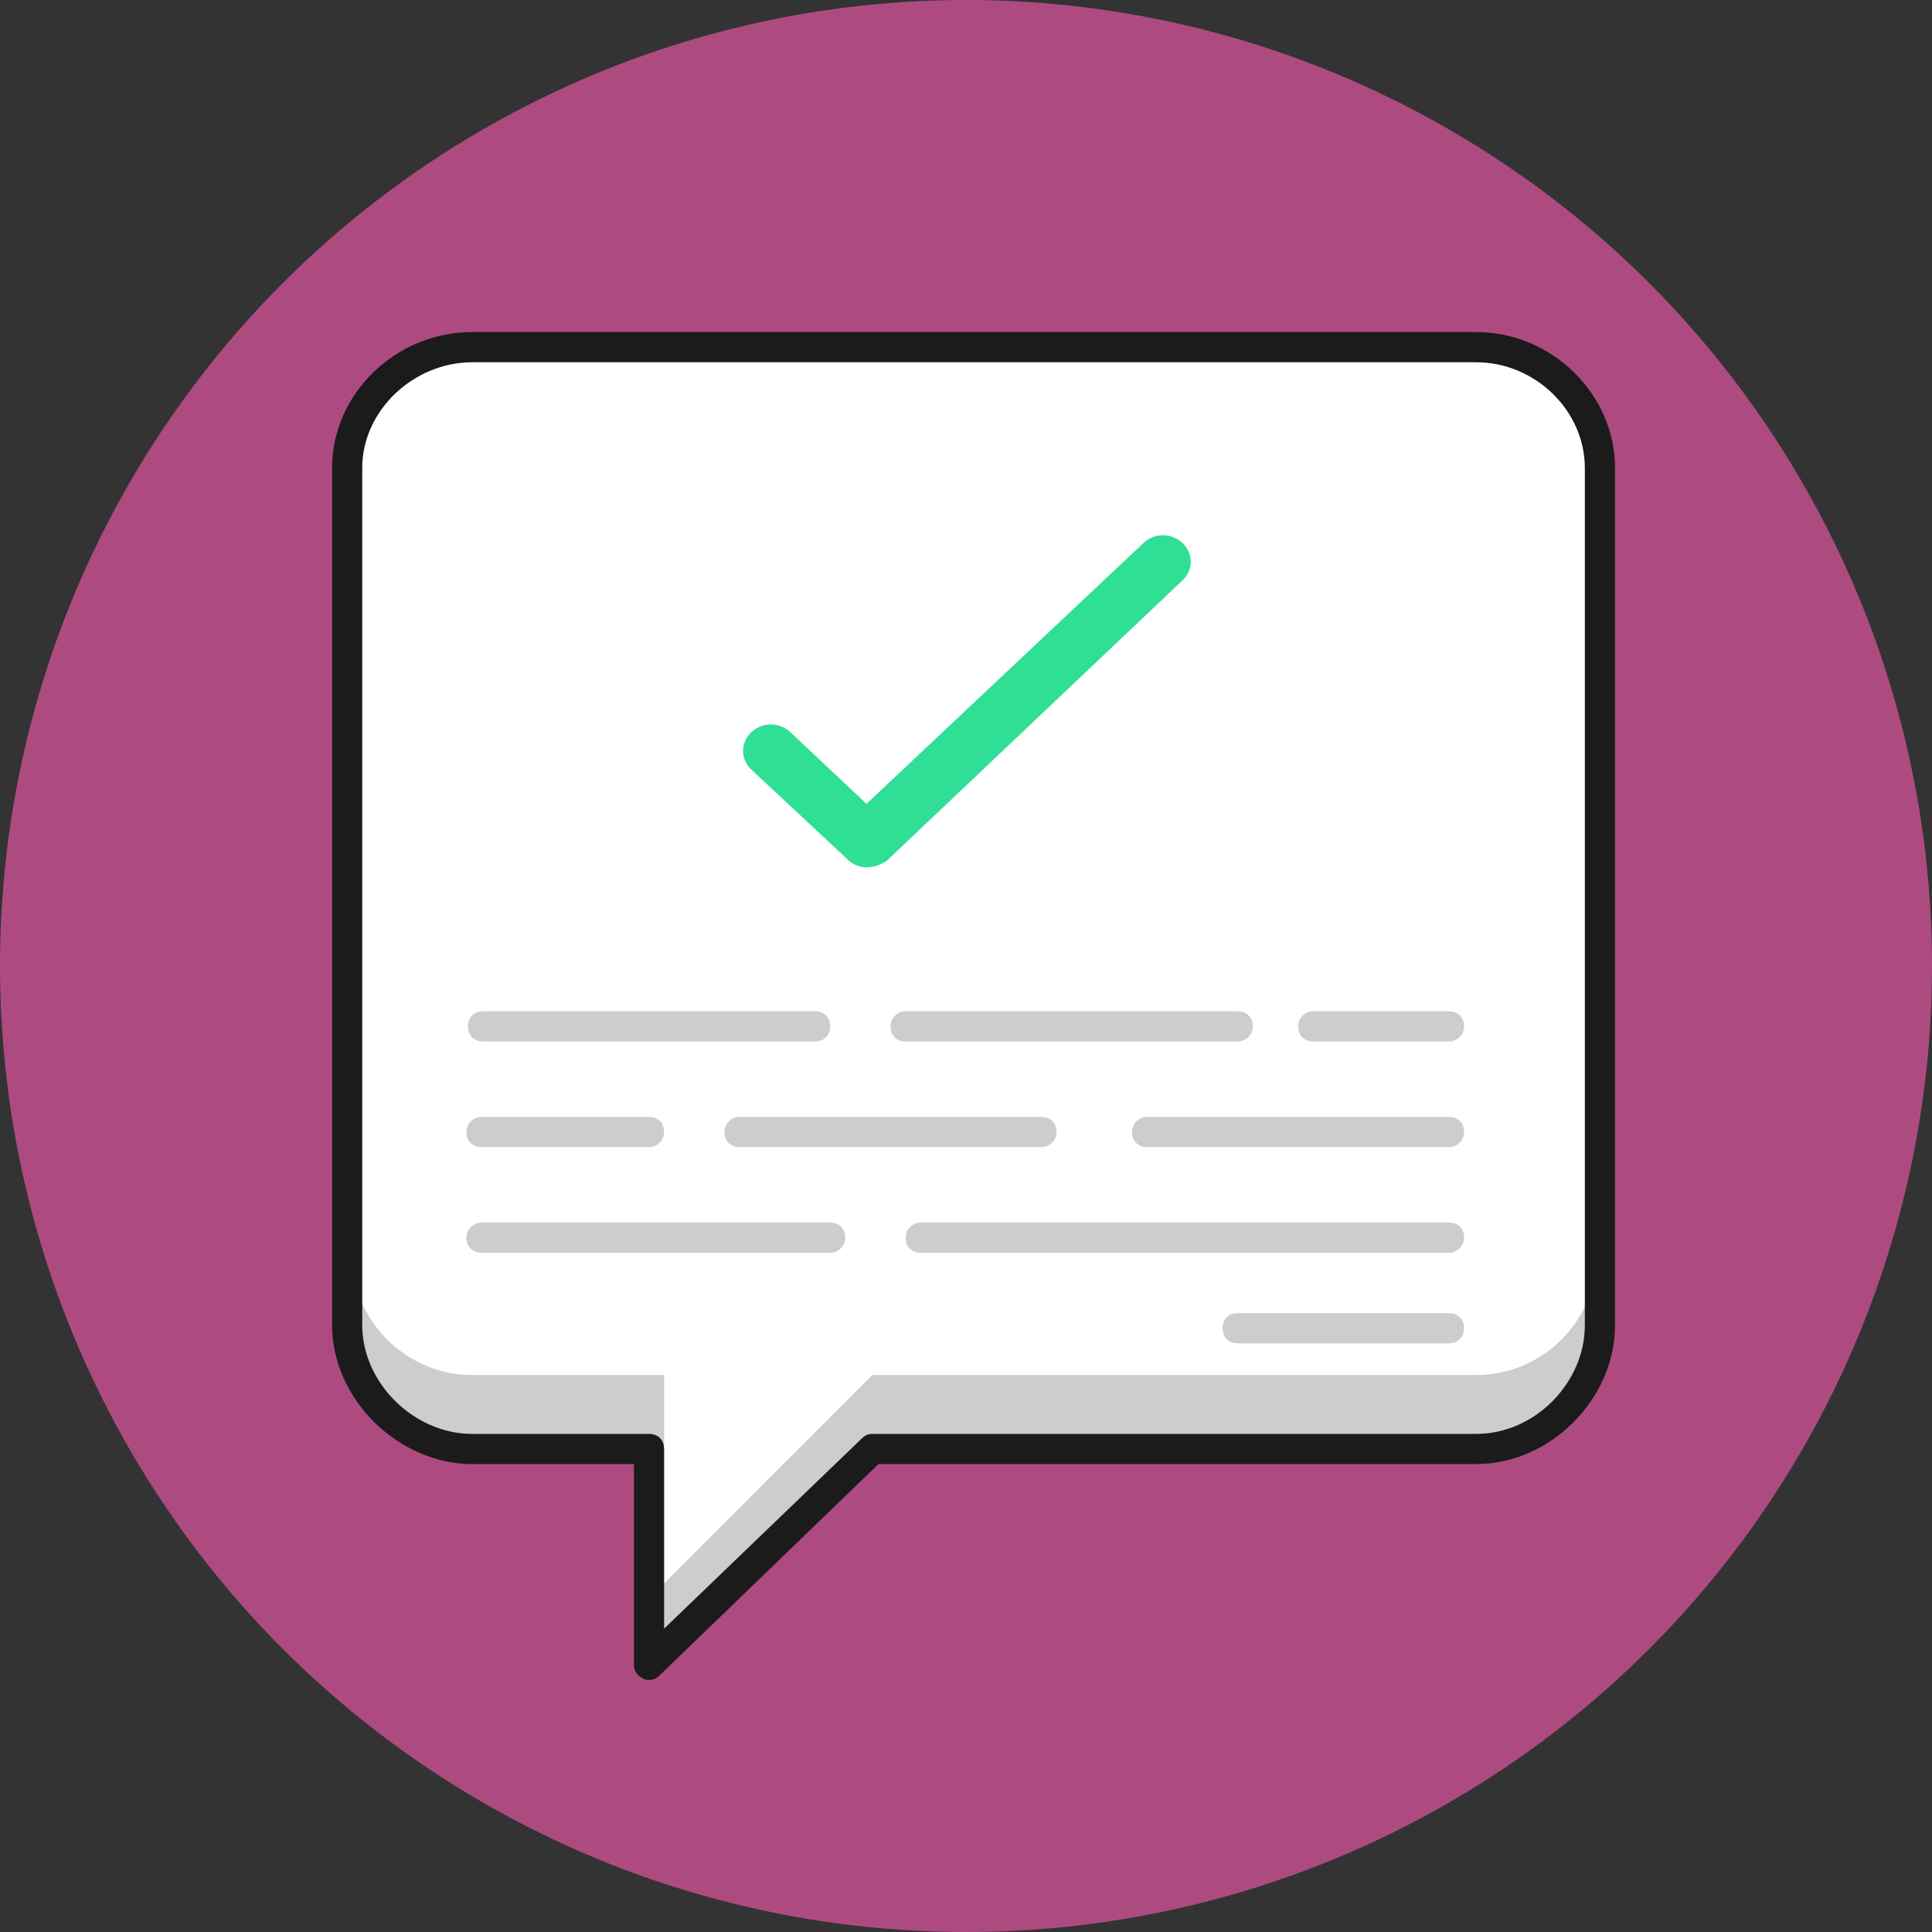 <svg width="123" height="123" viewBox="0 0 123 123" xmlns="http://www.w3.org/2000/svg"><rect x="0" y="0" width="123" height="123" fill="#333333" stroke="none"/><title>Illustrations/choose</title><g fill="none"><circle fill="#AD4B81" cx="61.5" cy="61.5" r="61.5"/><path d="M93.98 22.102H30.077c-4.228 0-7.687 3.459-7.687 7.687V84.37c0 4.228 3.46 7.688 7.687 7.688H41.61v13.933l13.933-13.933H93.98c4.228 0 7.687-3.46 7.687-7.688V29.79c0-4.23-3.46-7.688-7.687-7.688z" fill="#FFF"/><path d="M55.167 55.218a1.73 1.73 0 0 1-1.21-.506l-6.132-5.727c-.69-.674-.69-1.685 0-2.358a1.805 1.805 0 0 1 2.505 0l4.837 4.548 17.62-16.593a1.805 1.805 0 0 1 2.505 0c.69.674.69 1.685 0 2.359l-18.83 17.855a2.367 2.367 0 0 1-1.295.422z" fill="#2FDF95"/><path d="M42.281 87.541v4.517H30.077c-4.228 0-7.687-3.46-7.687-7.688v-4.516c0 4.228 3.46 7.687 7.687 7.687h12.204zm51.699 0c4.228 0 7.687-3.459 7.687-7.687v4.516c0 4.228-3.46 7.688-7.687 7.688H55.542L41.61 105.99v-4.516L55.543 87.54H93.98z" fill="#CFCCCE"/><path d="M41.32 106.952c-.096 0-.288 0-.384-.096-.384-.192-.577-.48-.577-.865v-12.78H30.077c-4.708 0-8.936-4.132-8.936-8.84V29.788c0-4.709 4.036-8.648 8.936-8.648H93.98c4.804 0 8.84 3.94 8.84 8.648V84.37c0 4.709-4.132 8.84-8.84 8.84H55.927l-13.934 13.454c-.192.192-.384.288-.673.288zm-11.243-83.89c-3.747 0-7.015 3.075-7.015 6.727V84.37c0 3.652 3.268 6.92 7.015 6.92H41.32c.577 0 .961.383.961.96v11.435L54.87 91.577c.192-.192.384-.288.672-.288H93.98c3.747 0 6.918-3.267 6.918-6.919V29.79c0-3.652-3.17-6.727-6.918-6.727H30.077z" fill="#1C1B1B"/><path d="M92.25 66.305h-8.648c-.577 0-.961-.385-.961-.961 0-.577.48-.961.96-.961h8.649c.577 0 .96.384.96.96 0 .577-.48.962-.96.962zm-13.453 0h-21.14c-.577 0-.962-.385-.962-.961 0-.577.48-.961.961-.961h21.14c.577 0 .962.384.962.96 0 .577-.48.962-.961.962zm-26.906 0H30.75c-.577 0-.96-.385-.96-.961 0-.577.383-.961.96-.961h21.14c.577 0 .962.384.962.96 0 .577-.385.962-.961.962zM92.25 73.03H73.031c-.576 0-.96-.384-.96-.96 0-.577.48-.962.96-.962H92.25c.577 0 .96.385.96.961 0 .577-.48.961-.96.961zm-25.945 0h-19.22c-.576 0-.96-.384-.96-.96 0-.577.48-.962.96-.962h19.22c.576 0 .96.385.96.961 0 .577-.48.961-.96.961zm-24.985 0H30.654c-.577 0-.961-.384-.961-.96 0-.577.48-.962.96-.962H41.32c.577 0 .961.385.961.961 0 .577-.48.961-.96.961zm50.93 6.727H58.617c-.576 0-.96-.385-.96-.961 0-.577.48-.961.96-.961H92.25c.577 0 .96.384.96.96 0 .577-.48.962-.96.962zm-39.398 0H30.654c-.577 0-.961-.385-.961-.961 0-.577.48-.961.96-.961h22.199c.576 0 .96.384.96.96 0 .577-.48.962-.96.962zm39.398 5.765H78.797c-.577 0-.961-.384-.961-.96 0-.577.384-.961.96-.961H92.25c.577 0 .96.384.96.96 0 .577-.383.961-.96.961z" fill="#CFCCCE"/><path d="M97.055 72.263c-.577 0-.961-.385-.961-.961V57.464c0-.576.384-.96.96-.96.577 0 .962.384.962.96v13.934c0 .48-.385.865-.961.865z" fill="#FFF"/></g></svg>